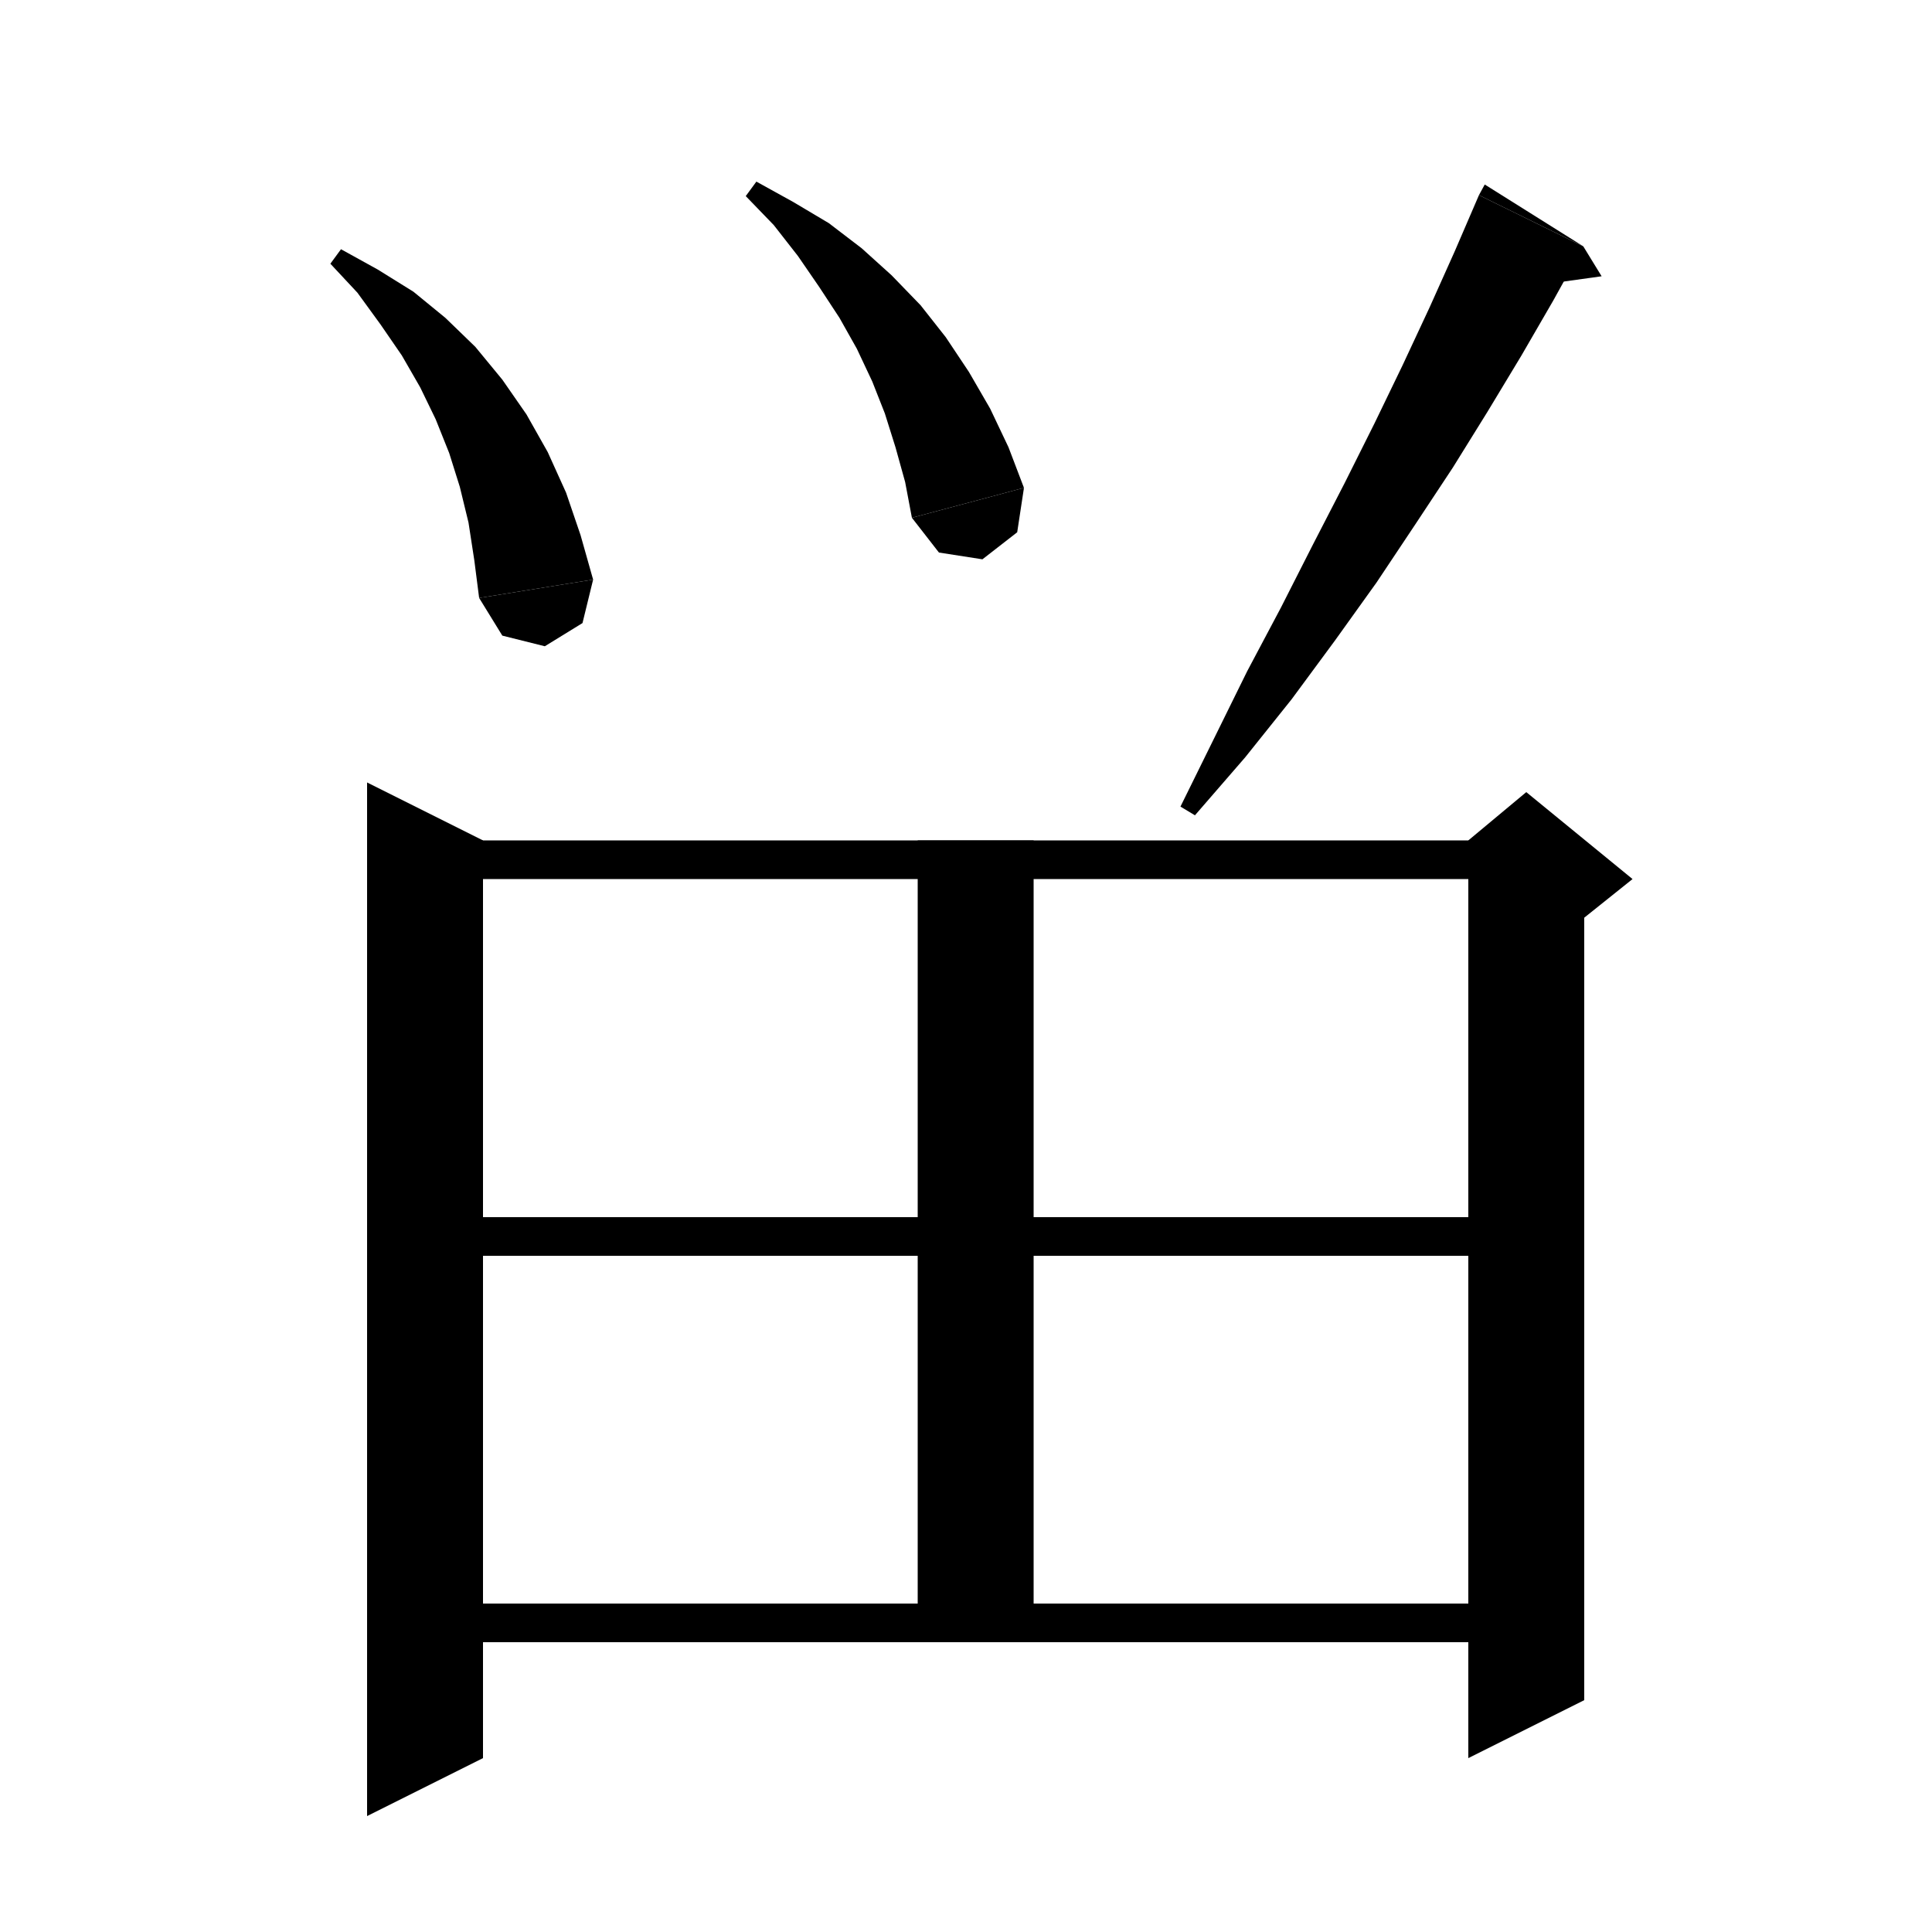 <svg xmlns="http://www.w3.org/2000/svg" xmlns:xlink="http://www.w3.org/1999/xlink" version="1.1" baseProfile="full" viewBox="0 0 200 200" width="200" height="200">
<g fill="black">
<polygon points="35.3,25.8 39.1,27.9 42.8,30.2 46.1,32.9 49.2,35.9 52,39.3 54.5,42.9 56.7,46.8 58.6,51 60.1,55.4 61.4,60 49.6,61.9 49.1,58 48.5,54.1 47.6,50.4 46.5,46.9 45.1,43.4 43.5,40.1 41.6,36.8 39.4,33.6 37,30.3 34.2,27.3 " />
<polygon points="61.4,60 60.3,64.5 56.4,66.9 52,65.8 49.6,61.9 " />
<polygon points="78.3,18.8 82.1,20.9 85.8,23.1 89.2,25.7 92.3,28.5 95.3,31.6 97.9,34.9 100.3,38.5 102.5,42.3 104.4,46.3 106,50.5 94.4,53.6 93.7,49.9 92.7,46.3 91.6,42.8 90.3,39.5 88.7,36.1 86.9,32.9 84.8,29.7 82.6,26.5 80.1,23.3 77.2,20.3 " />
<polygon points="106,50.5 105.3,55.1 101.7,57.9 97.2,57.2 94.4,53.6 " />
<polygon points="163.9,25.5 160.8,31.1 157.5,36.8 154,42.6 150.4,48.4 146.5,54.3 142.5,60.3 138.2,66.3 133.7,72.4 128.9,78.4 123.7,84.4 122.2,83.5 125.7,76.4 129.1,69.5 132.6,62.9 135.9,56.4 139.2,50 142.3,43.8 145.2,37.8 148,31.8 150.6,26 153.1,20.2 " />
<polygon points="153.1,20.2 163.9,25.5 153.7,19.1 " />
<polygon points="163.9,25.5 165.8,28.6 158.6,29.6 " />
<polygon points="50,87 50,182 38,188 38,81 " />
<polygon points="44,87 158,87 158,91 44,91 " />
<polygon points="164,89 164,176 152,182 152,89 " />
<polygon points="152,87 158,82 169,91 164,95 152,89 " />
<polygon points="44,126 158,126 158,130 44,130 " />
<polygon points="107,87 107,170 95,170 95,87 " />
<polygon points="44,166 158,166 158,170 44,170 " />
</g>
</svg>

